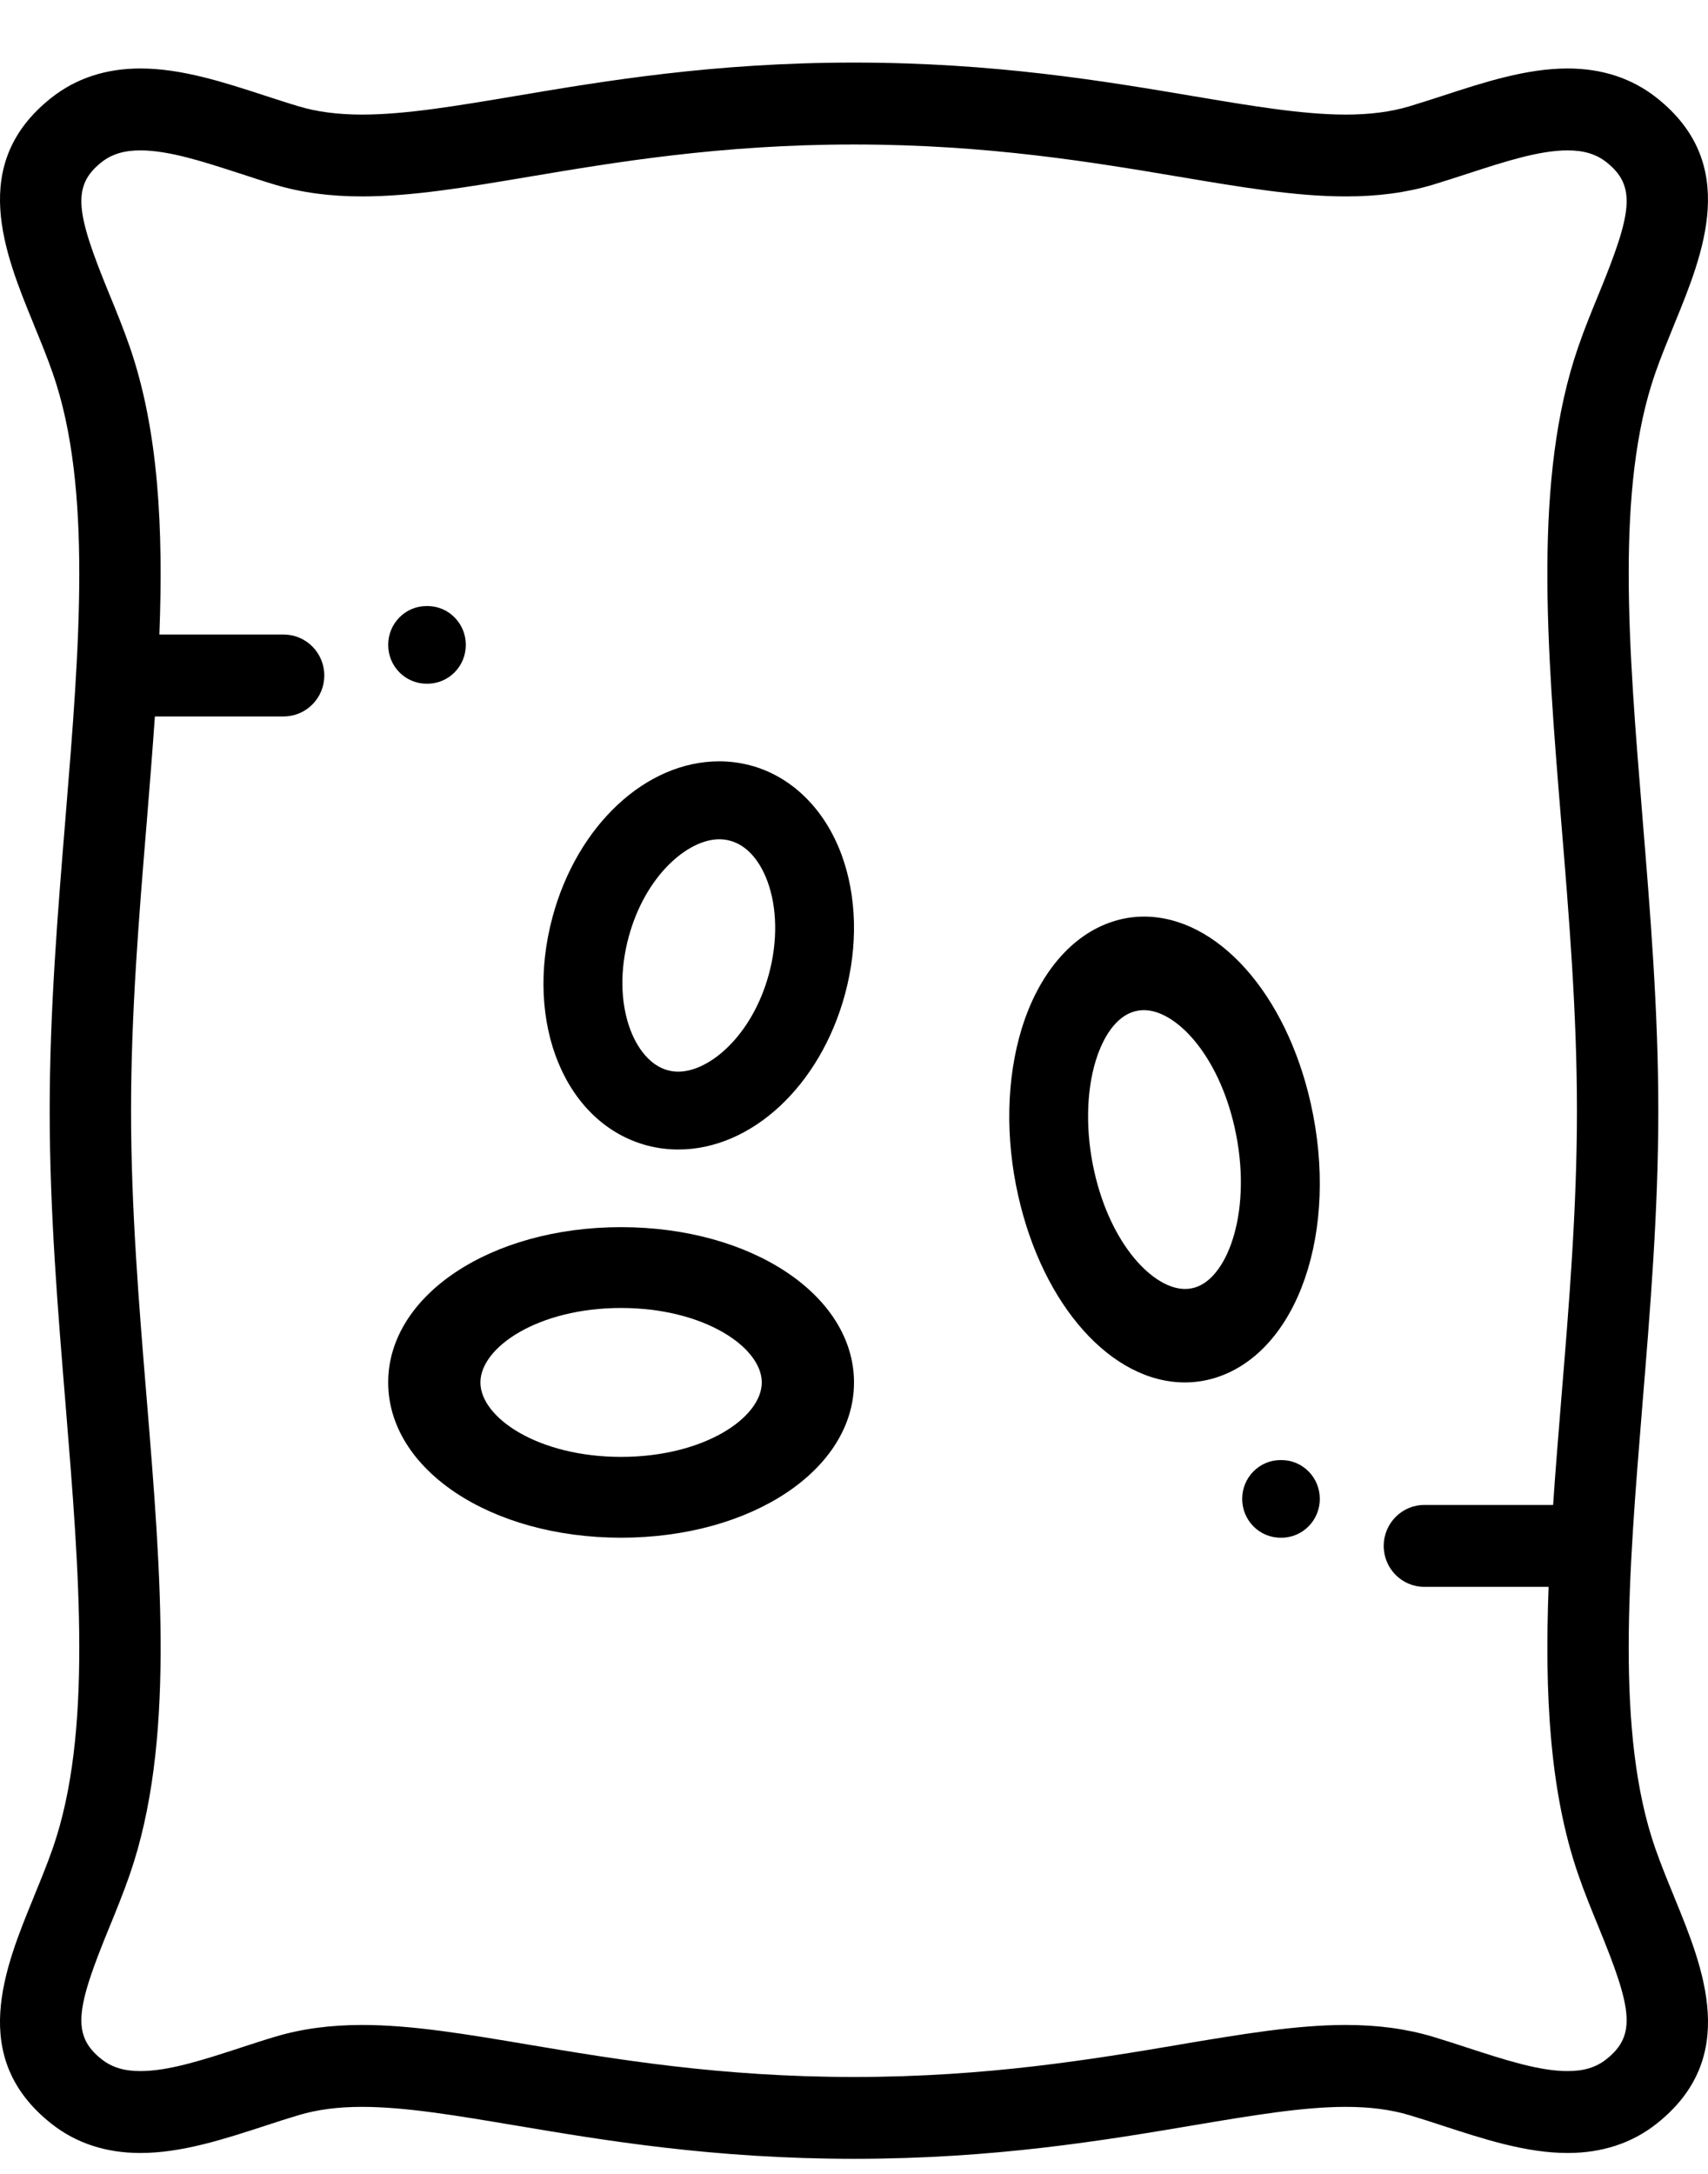 <svg width="22" height="28" viewBox="0 0 22 28" fill="none" xmlns="http://www.w3.org/2000/svg">
<path fill-rule="evenodd" clip-rule="evenodd" d="M21.318 23.799C21.39 24.006 21.477 24.22 21.562 24.426L21.563 24.43C21.942 25.353 22.414 26.502 21.339 27.353C21.022 27.604 20.636 27.731 20.192 27.731C19.66 27.731 19.114 27.553 18.587 27.381C18.438 27.332 18.296 27.286 18.155 27.244C17.915 27.172 17.647 27.137 17.335 27.137C16.78 27.137 16.123 27.248 15.362 27.376C14.225 27.568 12.809 27.806 11 27.806C9.191 27.806 7.775 27.568 6.638 27.376L6.636 27.376C5.876 27.248 5.22 27.137 4.664 27.137C4.353 27.137 4.085 27.172 3.845 27.244C3.704 27.286 3.563 27.332 3.413 27.381L3.413 27.381C2.886 27.553 2.34 27.731 1.808 27.731C1.364 27.731 0.978 27.604 0.661 27.353C-0.414 26.502 0.058 25.353 0.437 24.43L0.437 24.429L0.437 24.428C0.522 24.221 0.61 24.007 0.682 23.799C1.191 22.328 1.023 20.278 0.846 18.108L0.846 18.108L0.846 18.108C0.745 16.877 0.64 15.604 0.64 14.306C0.64 13.009 0.745 11.736 0.846 10.505L0.846 10.505L0.846 10.504C1.023 8.334 1.191 6.285 0.682 4.814C0.61 4.606 0.522 4.392 0.437 4.185L0.437 4.183C0.058 3.26 -0.414 2.11 0.661 1.26C0.978 1.009 1.364 0.882 1.808 0.882C2.341 0.882 2.886 1.06 3.413 1.232C3.563 1.28 3.704 1.327 3.845 1.369C4.085 1.441 4.353 1.476 4.664 1.476C5.22 1.476 5.877 1.365 6.638 1.237C7.775 1.045 9.191 0.806 11 0.806C12.809 0.806 14.225 1.045 15.362 1.237C16.123 1.365 16.78 1.476 17.335 1.476C17.647 1.476 17.915 1.441 18.155 1.369C18.295 1.327 18.436 1.281 18.584 1.233L18.587 1.232C19.114 1.06 19.66 0.882 20.192 0.882C20.636 0.882 21.022 1.009 21.339 1.26C22.413 2.11 21.942 3.26 21.563 4.183L21.563 4.183L21.562 4.186C21.478 4.393 21.39 4.606 21.318 4.814C20.809 6.284 20.977 8.334 21.154 10.503L21.154 10.505L21.154 10.505C21.255 11.736 21.36 13.009 21.36 14.306C21.36 15.604 21.255 16.876 21.154 18.107L21.154 18.108L21.154 18.108C20.977 20.278 20.809 22.328 21.318 23.799ZM20.312 14.306C20.312 13.052 20.21 11.801 20.11 10.591C19.923 8.307 19.747 6.149 20.329 4.467C20.41 4.231 20.504 4.003 20.594 3.783L20.595 3.781C21.019 2.747 21.083 2.399 20.692 2.089C20.56 1.985 20.401 1.937 20.192 1.937C19.825 1.937 19.381 2.082 18.91 2.235L18.907 2.236C18.759 2.284 18.606 2.334 18.454 2.38C18.116 2.481 17.75 2.53 17.336 2.53C16.693 2.53 15.996 2.413 15.19 2.277L15.189 2.277L15.189 2.277C14.09 2.092 12.722 1.861 11 1.861C9.278 1.861 7.91 2.092 6.811 2.277C6.004 2.413 5.307 2.53 4.664 2.53C4.25 2.53 3.884 2.481 3.546 2.38C3.395 2.335 3.244 2.285 3.097 2.237L3.09 2.235C2.62 2.082 2.175 1.937 1.808 1.937C1.599 1.937 1.44 1.985 1.308 2.089C0.917 2.399 0.981 2.747 1.405 3.781C1.496 4.002 1.589 4.23 1.671 4.467C2.042 5.539 2.105 6.805 2.053 8.173H3.653C3.943 8.173 4.177 8.409 4.177 8.701C4.177 8.992 3.943 9.228 3.653 9.228H1.995C1.964 9.675 1.927 10.131 1.89 10.591C1.79 11.801 1.688 13.052 1.688 14.306C1.688 15.561 1.79 16.812 1.89 18.022C2.077 20.306 2.253 22.464 1.671 24.146C1.589 24.382 1.496 24.61 1.406 24.83L1.405 24.832C0.981 25.866 0.917 26.213 1.308 26.523C1.44 26.628 1.599 26.676 1.808 26.676C2.175 26.676 2.619 26.531 3.09 26.378L3.095 26.376C3.243 26.328 3.395 26.278 3.546 26.233C3.884 26.132 4.25 26.082 4.664 26.082C5.307 26.082 6.004 26.2 6.811 26.336L6.811 26.336C7.911 26.521 9.278 26.752 11 26.752C12.722 26.752 14.09 26.521 15.189 26.336L15.19 26.335C15.997 26.2 16.693 26.082 17.335 26.082C17.75 26.082 18.116 26.132 18.454 26.233C18.606 26.279 18.759 26.328 18.907 26.377L18.91 26.378L18.91 26.378C19.381 26.531 19.825 26.676 20.191 26.676C20.401 26.676 20.56 26.628 20.691 26.523C21.083 26.213 21.019 25.866 20.595 24.832L20.594 24.829C20.504 24.609 20.41 24.382 20.329 24.146C19.958 23.074 19.895 21.808 19.947 20.439H18.346C18.057 20.439 17.823 20.203 17.823 19.912C17.823 19.621 18.057 19.384 18.346 19.384H20.005C20.035 18.937 20.073 18.482 20.11 18.021C20.21 16.812 20.312 15.561 20.312 14.306Z" fill="black"/>
<path d="M5.506 7.806H5.494C5.221 7.806 5 8.03 5 8.306C5 8.583 5.221 8.806 5.494 8.806H5.506C5.779 8.806 6 8.583 6 8.306C6 8.03 5.779 7.806 5.506 7.806Z" fill="black"/>
<path d="M16.506 18.806H16.494C16.221 18.806 16 19.03 16 19.306C16 19.582 16.221 19.806 16.494 19.806H16.506C16.779 19.806 17 19.582 17 19.306C17 19.03 16.779 18.806 16.506 18.806Z" fill="black"/>
<path fill-rule="evenodd" clip-rule="evenodd" d="M9.664 9.858C10.193 9.998 10.621 10.417 10.839 11.007C11.037 11.544 11.053 12.182 10.884 12.806C10.565 13.984 9.682 14.806 8.737 14.806C8.602 14.806 8.468 14.789 8.338 14.755C7.282 14.475 6.746 13.18 7.118 11.807C7.437 10.629 8.32 9.806 9.264 9.806C9.4 9.806 9.534 9.824 9.664 9.858ZM8.737 13.803C9.143 13.803 9.691 13.332 9.904 12.546C10.018 12.126 10.011 11.691 9.885 11.351C9.825 11.188 9.682 10.902 9.401 10.828C9.357 10.816 9.311 10.81 9.265 10.81C8.858 10.81 8.311 11.28 8.098 12.067C7.862 12.938 8.173 13.672 8.601 13.785C8.645 13.797 8.691 13.803 8.737 13.803Z" fill="black"/>
<path fill-rule="evenodd" clip-rule="evenodd" d="M5 17.806C5 16.685 6.318 15.806 8 15.806C9.682 15.806 11 16.685 11 17.806C11 18.928 9.682 19.806 8 19.806C6.318 19.806 5 18.928 5 17.806ZM6.188 17.806C6.188 18.26 6.932 18.765 8 18.765C9.068 18.765 9.812 18.26 9.812 17.806C9.812 17.353 9.068 16.847 8 16.847C6.932 16.847 6.188 17.353 6.188 17.806Z" fill="black"/>
<path fill-rule="evenodd" clip-rule="evenodd" d="M14.735 11.806C15.68 11.806 16.563 12.794 16.882 14.207C17.254 15.855 16.718 17.408 15.662 17.744C15.532 17.785 15.398 17.806 15.263 17.806H15.262C14.318 17.806 13.435 16.819 13.116 15.405C12.947 14.658 12.963 13.891 13.161 13.247C13.379 12.539 13.807 12.037 14.336 11.869C14.466 11.827 14.6 11.806 14.735 11.806ZM15.263 16.602C15.309 16.602 15.355 16.595 15.399 16.581C15.826 16.445 16.138 15.565 15.902 14.519C15.689 13.575 15.142 13.011 14.735 13.011C14.689 13.011 14.643 13.018 14.598 13.032C14.318 13.121 14.175 13.464 14.114 13.661C13.989 14.068 13.982 14.59 14.096 15.094C14.309 16.038 14.857 16.602 15.263 16.602H15.263Z" fill="black"/>
</svg>
